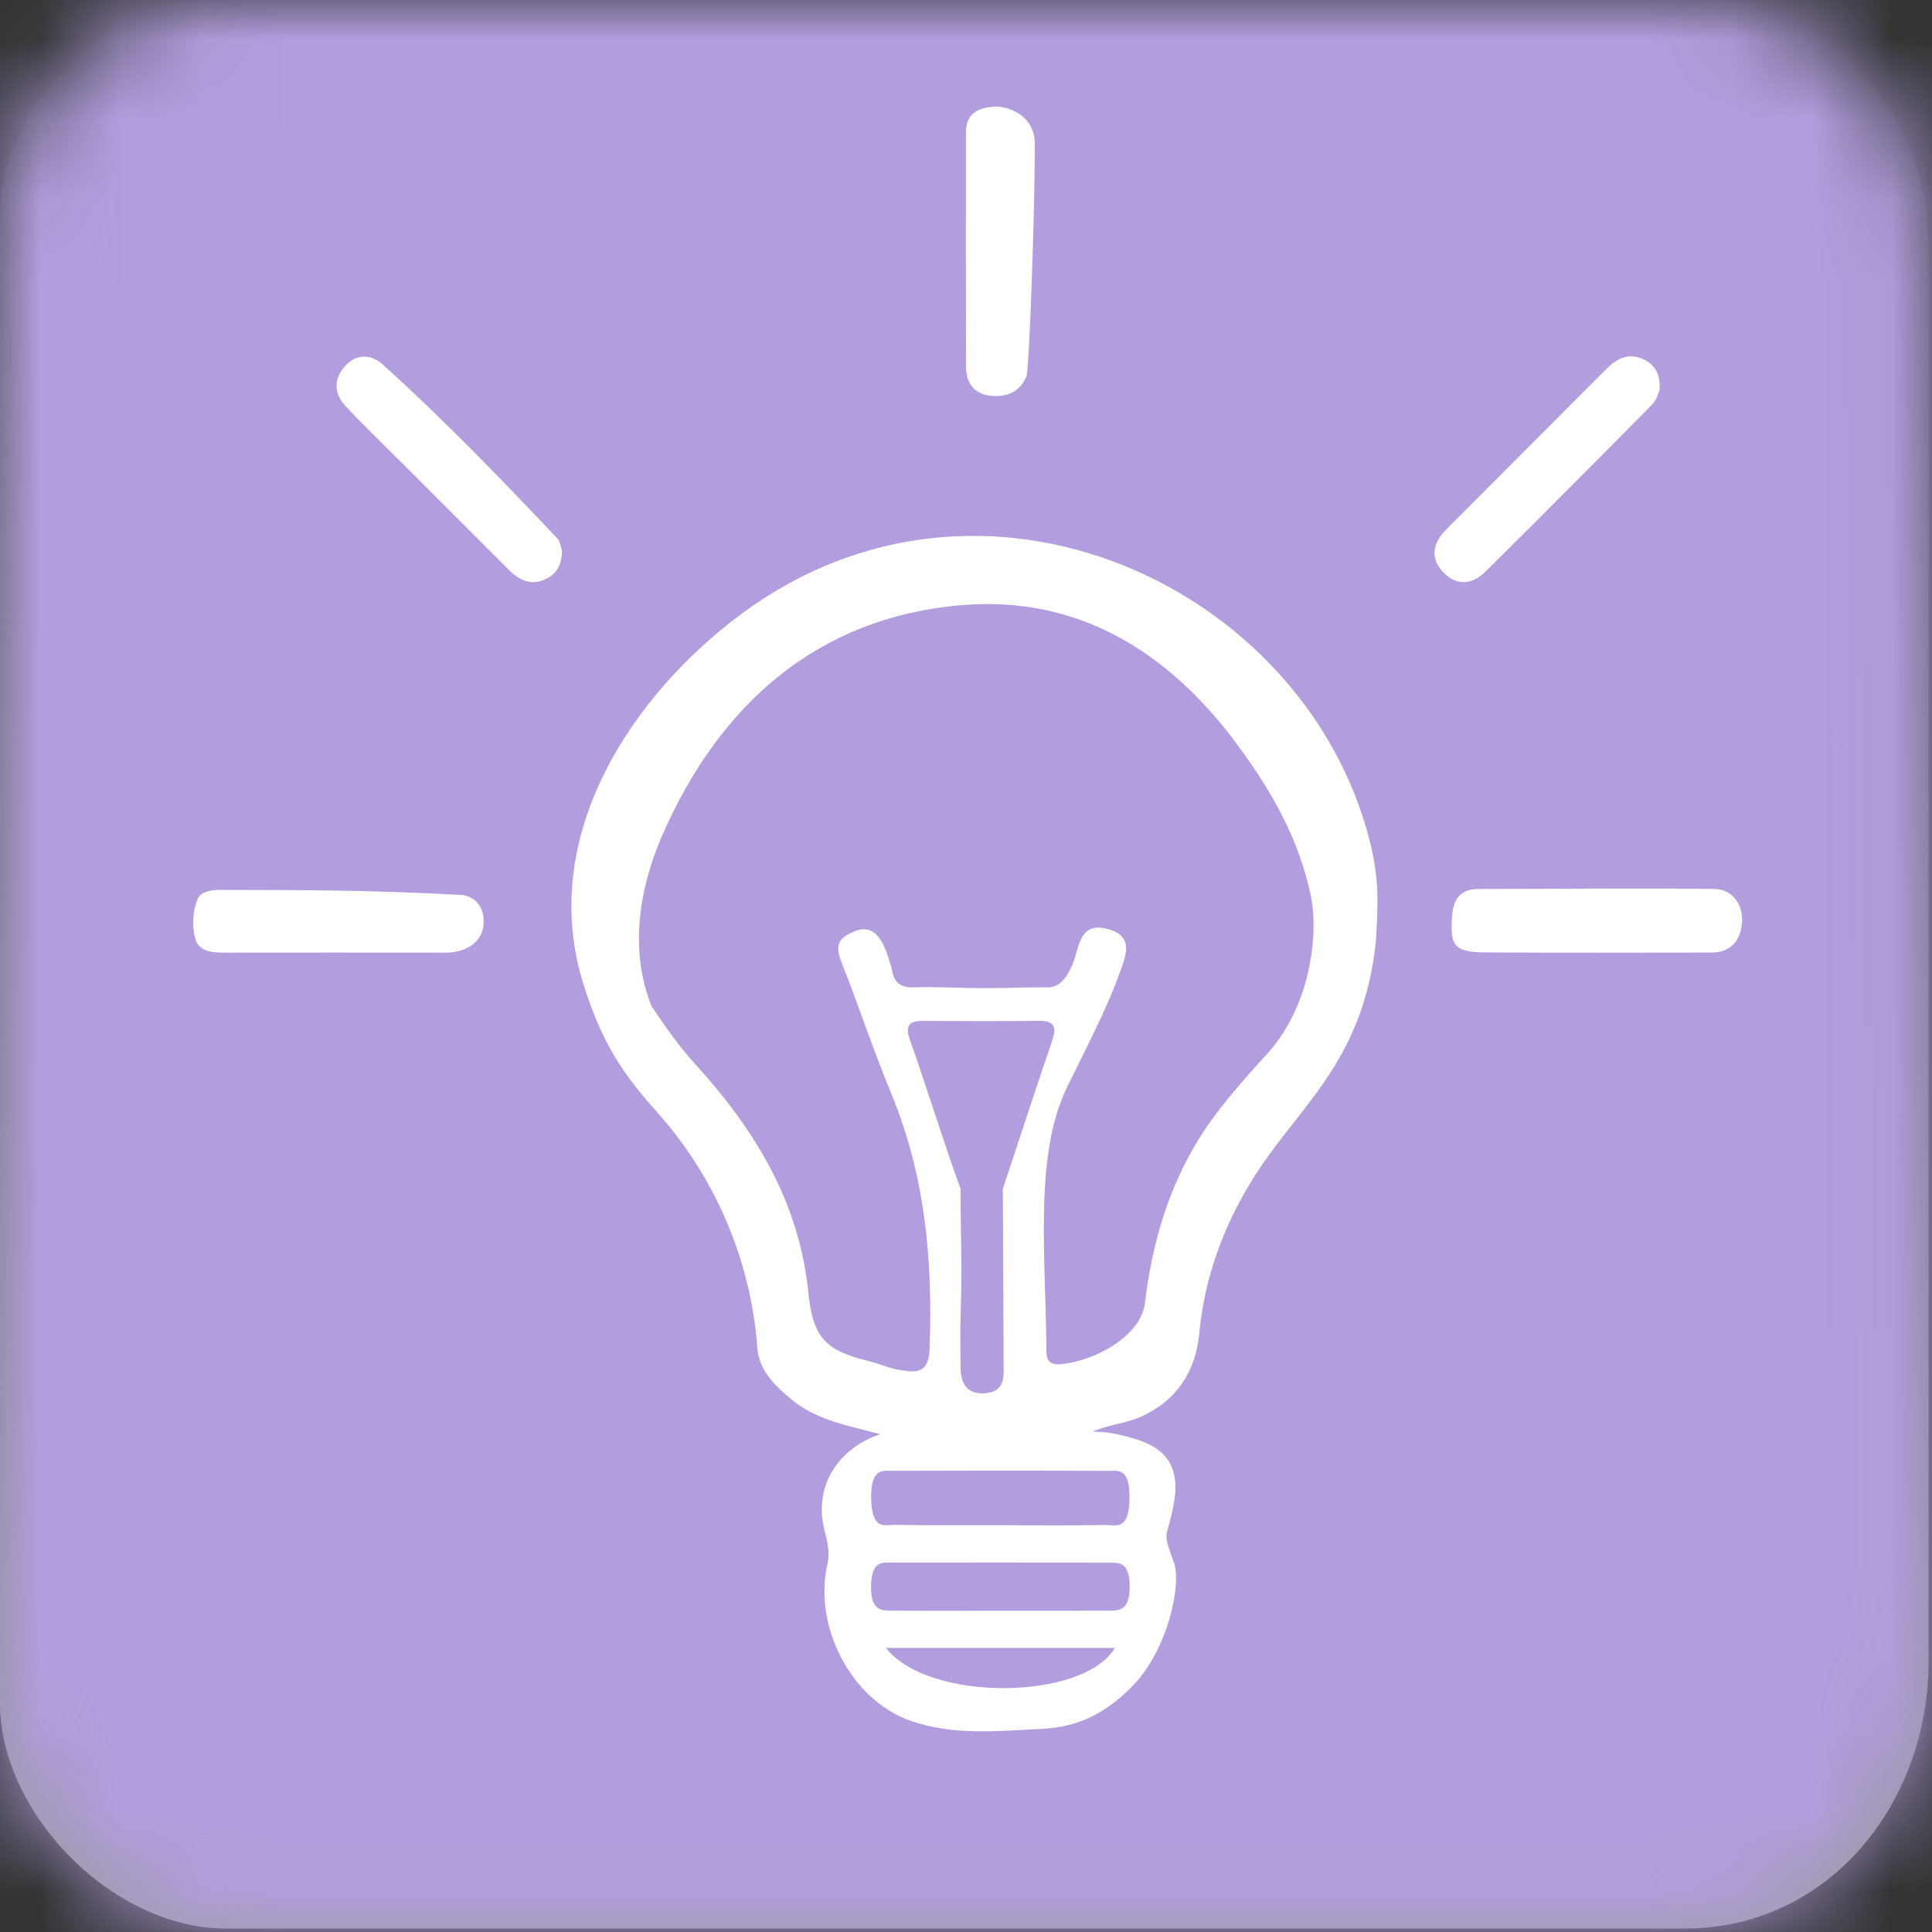 <?xml version="1.0" encoding="UTF-8"?>
<svg width="24px" height="24px" viewBox="0 0 24 24" version="1.1" xmlns="http://www.w3.org/2000/svg" xmlns:xlink="http://www.w3.org/1999/xlink">
    <rect x="0" y="0" width="24" height="24" fill="#333333" stroke="none"/>
    <title>icon / Rendering / Light - box</title>
    <defs>
        <linearGradient x1="50%" y1="0%" x2="50%" y2="100%" id="linearGradient-1">
            <stop stop-color="#ADADAD" stop-opacity="0" offset="0%"></stop>
            <stop stop-color="#9D9D9D" offset="100%"></stop>
        </linearGradient>
        <path d="M20.925,0 C23.102,0 23.957,1.778 23.957,3.019 C23.957,4.259 23.957,18.782 23.957,20.642 C23.957,22.393 22.728,23.957 20.925,23.957 C19.121,23.957 4.649,23.957 2.809,23.957 C1.387,23.957 0,22.515 0,21.159 C0,19.803 0,4.035 0,2.673 C0,1.31 1.365,0 2.61,0 C3.854,0 18.96,0 20.925,0 Z" id="path-2"></path>
    </defs>
    <g id="icon-/-Rendering-/-Light---box" stroke="none" stroke-width="1" fill="none" fill-rule="evenodd">
        <g id="icon/general/color/-box-template">
            <mask id="mask-3" fill="white">
                <use xlink:href="#path-2"></use>
            </mask>
            <use id="Path-3" fill="url(#linearGradient-1)" xlink:href="#path-2"></use>
            <g id="Group" mask="url(#mask-3)" fill="#B29EDF">
                <g id="icon/color/AI" style="mix-blend-mode: multiply;">
                    <rect id="Rectangle-2" x="0" y="-0.001" width="24" height="24"></rect>
                </g>
            </g>
        </g>
        <path d="M11.004,20.471 C11.539,21.15 13.465,21.124 13.849,20.471 L11.004,20.471 Z M12.41,18.947 C12.852,18.947 13.295,18.952 13.737,18.944 C13.859,18.942 14.023,19.022 14.031,18.623 C14.04,18.216 13.878,18.273 13.753,18.272 C12.868,18.267 11.983,18.268 11.098,18.271 C10.972,18.272 10.81,18.226 10.822,18.63 C10.835,19.022 10.999,18.94 11.121,18.942 C11.551,18.951 11.98,18.946 12.41,18.947 L12.41,18.947 Z M12.38,20.009 C12.849,20.009 13.317,20.01 13.786,20.008 C13.906,20.007 14.035,20.005 14.033,19.705 C14.032,19.403 13.9,19.412 13.782,19.412 C12.884,19.41 11.985,19.409 11.087,19.411 C10.972,19.411 10.832,19.38 10.821,19.678 C10.808,20.025 10.96,20.007 11.091,20.008 C11.52,20.011 11.95,20.009 12.38,20.009 L12.38,20.009 Z M13.261,13.495 C12.842,14.336 12.991,15.598 12.999,16.79 C13,16.925 13.066,16.958 13.192,16.945 C13.596,16.904 14.172,16.603 14.223,16.186 C14.312,15.452 14.509,14.762 14.906,14.126 C15.108,13.802 15.411,13.454 15.705,13.13 C16.28,12.533 16.386,11.613 16.282,11.119 C16.134,10.42 15.803,9.839 15.381,9.265 C14.518,8.088 13.385,7.398 11.949,7.517 C10.152,7.668 8.936,8.752 8.225,10.381 C7.931,11.054 7.823,11.817 8.091,12.495 C8.273,12.769 8.445,13.009 8.645,13.229 C9.381,14.038 9.927,14.934 10.041,16.051 C10.097,16.606 10.244,16.773 10.776,16.904 C11.007,16.961 10.994,16.991 11.23,17.027 C11.441,17.059 11.538,17.008 11.548,16.754 C11.588,15.663 11.497,14.611 11.069,13.578 C10.866,13.088 10.642,12.437 10.523,12.132 C10.405,11.827 10.316,11.691 10.615,11.569 C10.914,11.448 11.006,11.791 11.08,12.039 C11.099,12.21 11.195,12.273 11.363,12.265 C11.538,12.255 12.014,12.275 12.189,12.275 C12.631,12.275 12.579,12.265 13.003,12.265 C13.192,12.275 13.273,12.08 13.302,12.027 C13.41,11.826 13.376,11.452 13.738,11.535 C14.125,11.625 13.971,11.906 13.882,12.159 C13.762,12.469 13.679,12.653 13.261,13.495 Z M13.06,12.958 C13.118,12.79 13.134,12.678 12.899,12.681 C12.421,12.687 11.943,12.685 11.465,12.682 C11.267,12.68 11.247,12.765 11.308,12.932 C11.465,13.366 11.77,14.335 11.933,14.768 C11.933,15.477 11.955,15.635 11.933,16.351 C11.926,16.59 11.932,16.759 11.933,16.998 C11.934,17.128 11.974,17.302 12.187,17.308 C12.415,17.314 12.469,17.191 12.468,17.039 C12.464,16.282 12.461,15.525 12.458,14.768 C12.658,14.165 12.854,13.56 13.06,12.958 Z M17.011,10.43 C17.135,10.91 17.121,11.219 17.09,11.712 C16.928,13.214 16.113,13.754 15.556,14.655 C15.195,15.241 14.963,15.873 14.898,16.563 C14.859,16.978 14.671,17.316 14.314,17.526 C14.028,17.695 13.881,17.66 13.57,17.784 C13.753,17.784 13.901,17.816 14.08,17.869 C14.356,17.95 14.683,18.11 14.583,18.67 C14.496,19.152 14.427,18.982 14.583,19.409 C14.68,19.674 14.512,20.481 14.08,20.932 C13.649,21.382 13.253,21.461 12.932,21.477 C12.389,21.504 11.834,21.561 11.308,21.375 C10.569,21.114 10.102,20.201 10.279,19.427 C10.314,19.275 10.275,19.144 10.24,19 C10.102,18.432 10.439,17.981 10.935,17.816 C10.532,17.708 10.146,17.643 9.839,17.39 C9.631,17.218 9.428,17.025 9.408,16.745 C9.327,15.624 8.859,14.594 8.164,13.817 C7.77,13.376 7.494,13 7.258,12.258 C6.657,10.403 7.851,8.634 9.211,7.626 C12.199,5.409 16.199,7.272 17.011,10.43 Z M21.297,11.043 C21.515,11.046 21.655,11.228 21.64,11.456 C21.625,11.675 21.508,11.833 21.26,11.833 C20.317,11.834 19.373,11.837 18.43,11.831 C18.05,11.829 18.024,11.721 18.034,11.437 C18.044,11.154 18.146,11.043 18.371,11.043 C19.367,11.043 20.301,11.031 21.297,11.043 Z M2.814,11.055 C3.859,11.057 4.567,11.057 5.692,11.115 C5.896,11.115 6.034,11.271 6.005,11.501 C5.976,11.73 5.756,11.835 5.533,11.834 C4.627,11.832 3.721,11.834 2.814,11.834 C2.624,11.834 2.549,11.822 2.472,11.748 C2.395,11.674 2.361,11.355 2.467,11.144 C2.54,11.04 2.741,11.055 2.814,11.055 Z M20.437,4.474 C20.563,4.543 20.627,4.655 20.617,4.843 C20.599,4.88 20.581,4.966 20.53,5.019 C19.841,5.716 19.15,6.411 18.454,7.1 C18.29,7.263 18.093,7.285 17.926,7.106 C17.757,6.926 17.805,6.739 17.966,6.577 C18.633,5.907 19.301,5.239 19.969,4.571 C20.104,4.436 20.257,4.377 20.437,4.474 Z M4.756,4.529 C5.513,5.213 6.222,5.946 6.922,6.687 C6.963,6.731 6.969,6.807 6.981,6.841 C6.98,7.02 6.911,7.13 6.782,7.192 C6.6,7.28 6.452,7.211 6.318,7.076 C5.859,6.614 5.397,6.155 4.937,5.695 C4.721,5.479 4.5,5.267 4.292,5.043 C4.145,4.885 4.142,4.706 4.291,4.543 C4.437,4.384 4.621,4.407 4.756,4.529 Z M12.382,1.323 C12.651,1.344 12.855,1.514 12.855,1.785 C12.855,2.673 12.785,4.591 12.751,4.674 C12.669,4.873 12.5,4.939 12.298,4.915 C12.093,4.89 12.001,4.75 12.001,4.558 C11.997,3.588 12,2.619 11.999,1.649 C11.999,1.407 12.148,1.333 12.382,1.323 Z" id="Combined-Shape" fill="#FFFFFF"></path>
    </g>
</svg>